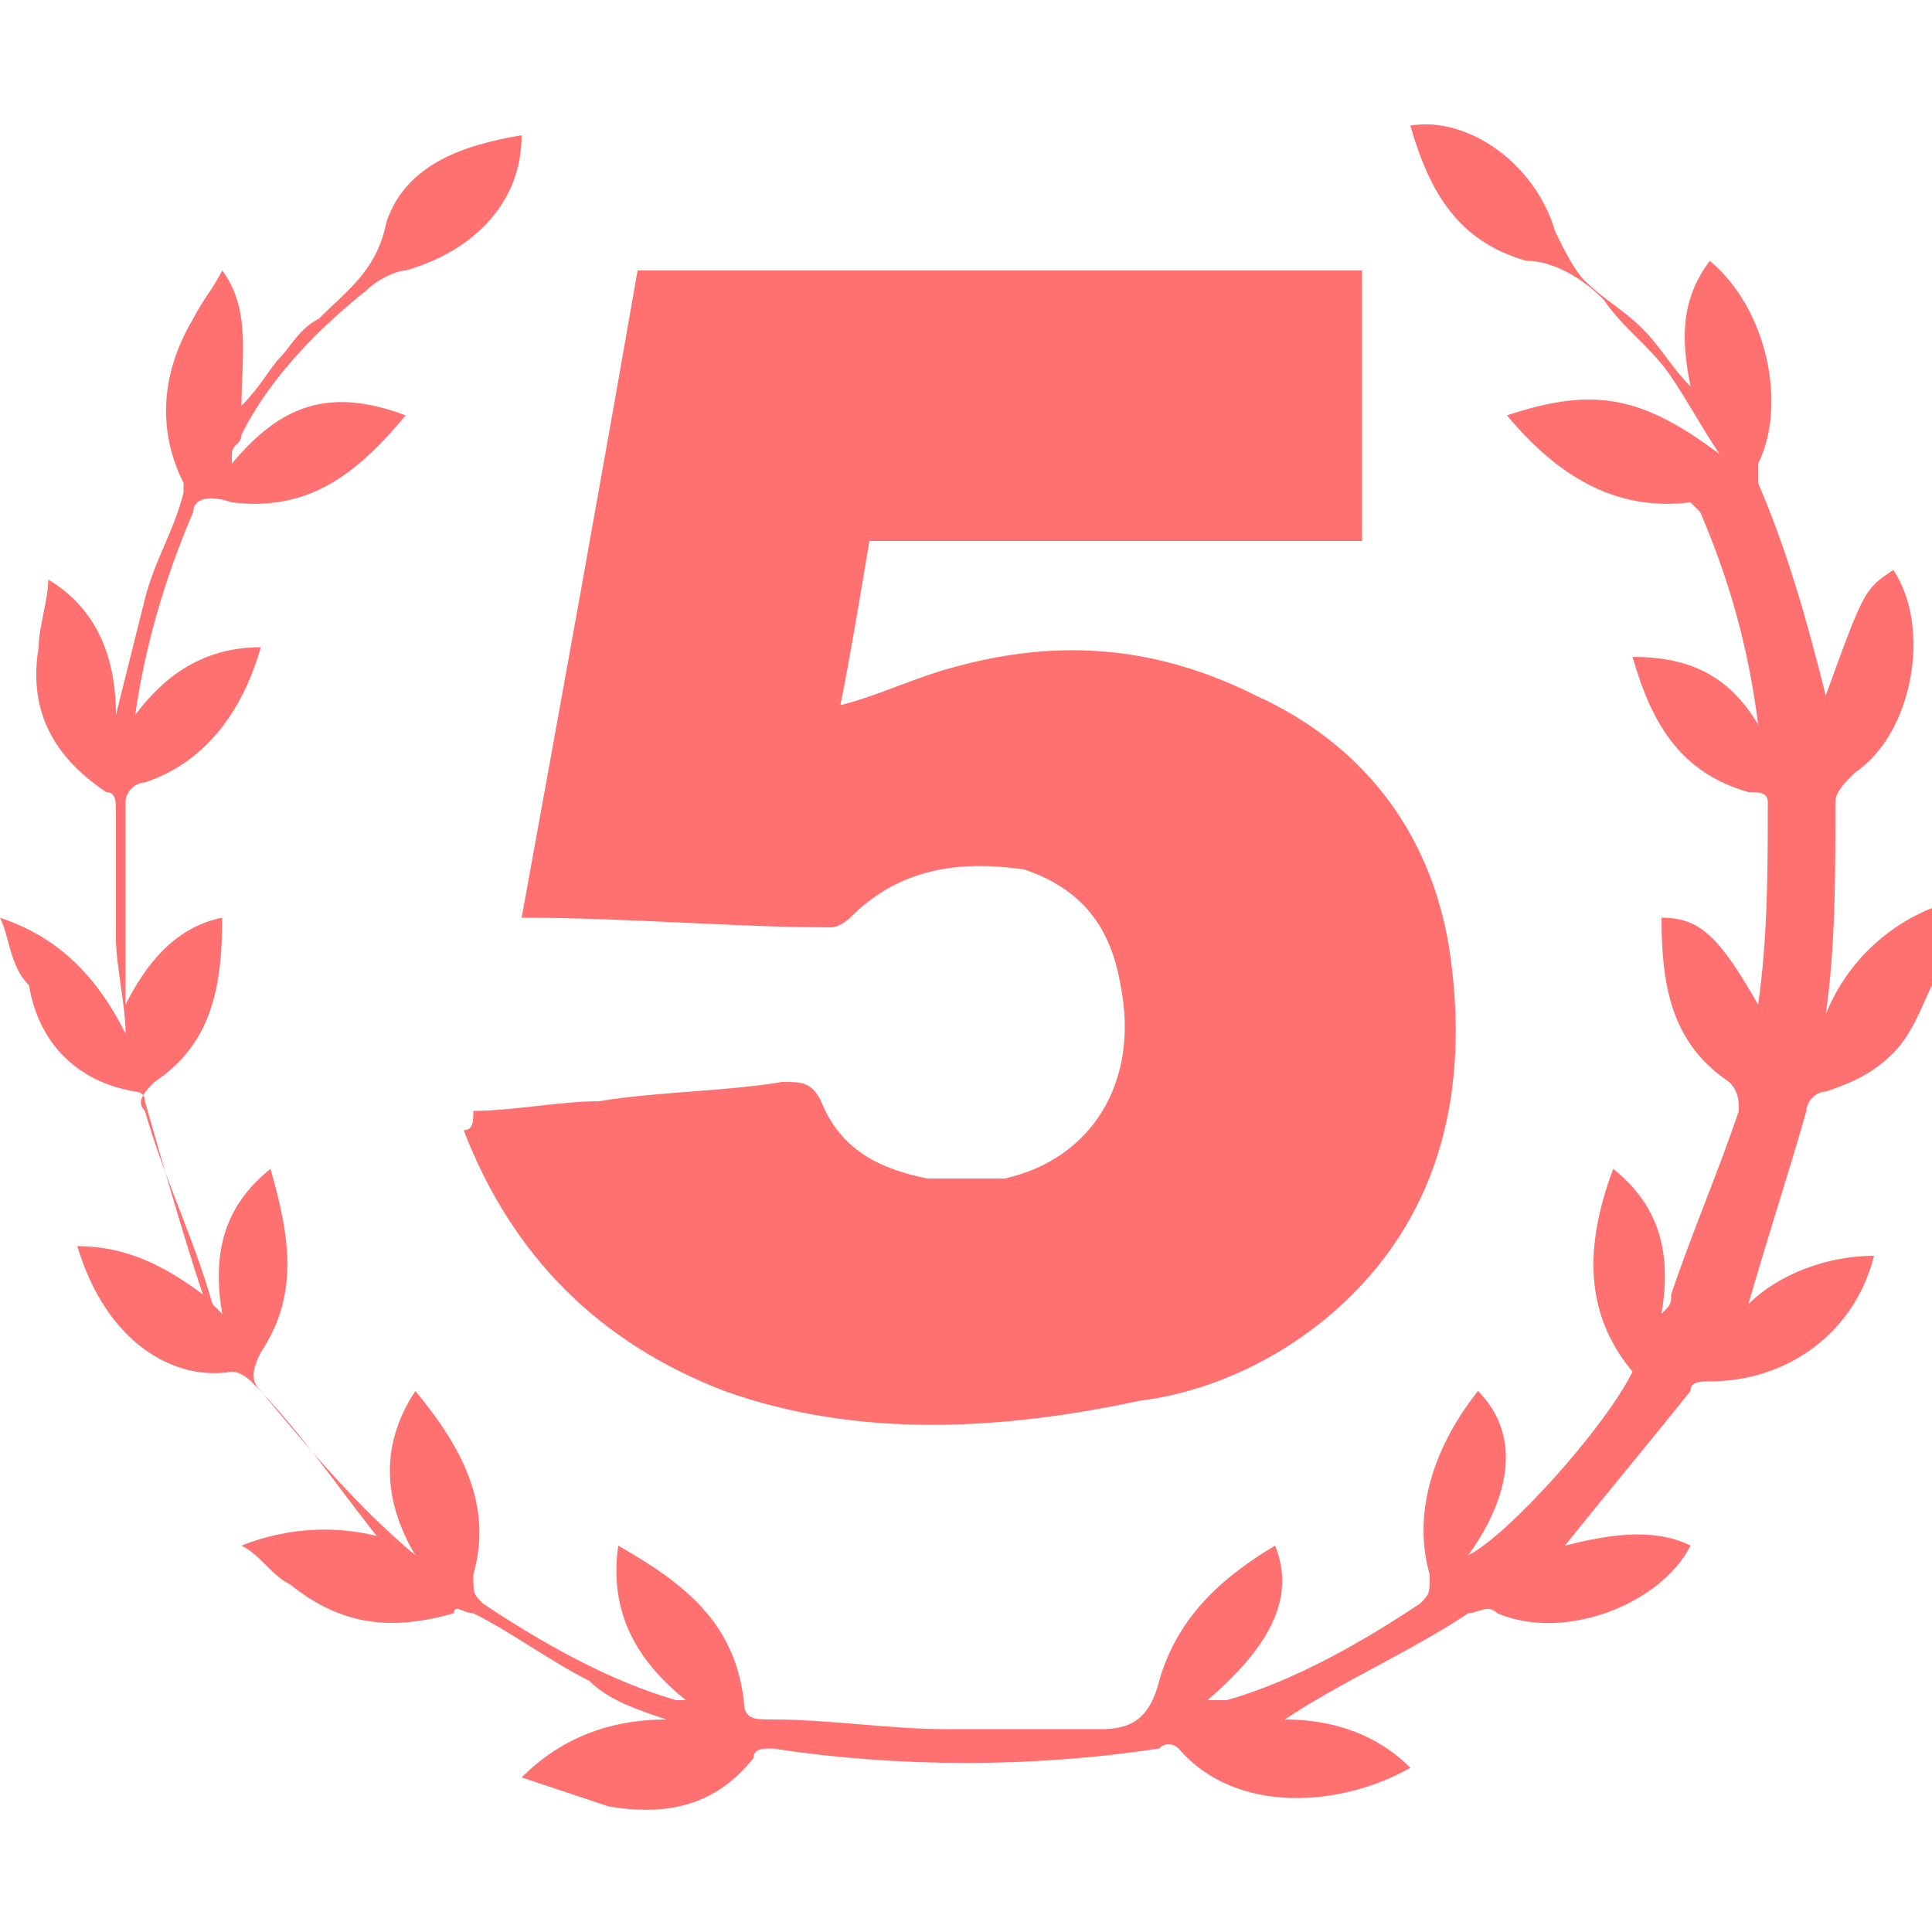 <?xml version="1.0" encoding="utf-8"?>
<!-- Generator: Adobe Illustrator 22.0.1, SVG Export Plug-In . SVG Version: 6.00 Build 0)  -->
<svg version="1.1" id="圖層_1" xmlns="http://www.w3.org/2000/svg" xmlns:xlink="http://www.w3.org/1999/xlink" x="0px" y="0px"
	 width="20px" height="20px" viewBox="0 0 20 20" style="enable-background:new 0 0 20 20;" xml:space="preserve">
<style type="text/css">
	.st0{fill:#FF7070;}
</style>
<g>
	<path class="st0" d="M20,10.2c-0.1,0.2-0.2,0.5-0.4,0.7c-0.2,0.2-0.4,0.3-0.7,0.4c-0.1,0-0.2,0.1-0.2,0.2c-0.2,0.7-0.4,1.3-0.6,2
		c0.3-0.3,0.8-0.5,1.3-0.5c-0.2,0.8-0.9,1.3-1.7,1.3c-0.1,0-0.2,0-0.2,0.1c-0.4,0.5-0.9,1.1-1.3,1.6c0.4-0.1,0.9-0.2,1.3,0
		c-0.3,0.6-1.3,1-2,0.7c-0.1-0.1-0.2,0-0.3,0c-0.6,0.4-1.3,0.7-1.9,1.1c0.4,0,0.9,0.1,1.3,0.5c-0.7,0.4-1.8,0.5-2.4-0.2
		c0,0-0.1-0.1-0.2,0c-1.3,0.2-2.7,0.2-4,0c-0.1,0-0.2,0-0.2,0.1c-0.4,0.5-0.9,0.6-1.5,0.5c-0.3-0.1-0.6-0.2-0.9-0.3
		c0.4-0.4,0.9-0.6,1.5-0.6c-0.3-0.1-0.6-0.2-0.8-0.4c-0.4-0.2-0.8-0.5-1.2-0.7c-0.1,0-0.2-0.1-0.2,0C4,16.9,3.5,16.8,3,16.4
		c-0.2-0.1-0.3-0.3-0.5-0.4c0.5-0.2,1-0.2,1.4-0.1c-0.4-0.5-0.8-1.1-1.3-1.6c0,0-0.1-0.1-0.2-0.1c-0.6,0.1-1.3-0.3-1.6-1.3
		c0.5,0,0.9,0.2,1.3,0.5c-0.2-0.6-0.4-1.3-0.6-2c0-0.1-0.1-0.1-0.1-0.1c-0.6-0.1-1-0.5-1.1-1.1C0.1,10,0.1,9.7,0,9.5
		c0.6,0.2,1,0.6,1.3,1.2c0-0.3-0.1-0.7-0.1-1c0-0.4,0-0.9,0-1.3c0-0.1,0-0.2-0.1-0.2C0.5,7.8,0.3,7.3,0.4,6.7c0-0.2,0.1-0.5,0.1-0.7
		C1,6.3,1.2,6.8,1.2,7.4c0.1-0.4,0.2-0.8,0.3-1.2c0.1-0.4,0.3-0.7,0.4-1.1c0,0,0-0.1,0-0.1C1.6,4.4,1.7,3.8,2,3.3
		c0.1-0.2,0.2-0.3,0.3-0.5c0.3,0.4,0.2,0.9,0.2,1.4c0.2-0.2,0.3-0.4,0.4-0.5c0.1-0.1,0.2-0.3,0.4-0.4c0.3-0.3,0.6-0.5,0.7-1
		c0.2-0.6,0.8-0.8,1.4-0.9C5.4,2.1,4.9,2.6,4.2,2.8C4.1,2.8,3.9,2.9,3.8,3c-0.5,0.4-1,0.9-1.3,1.5c0,0.1-0.1,0.1-0.1,0.2
		c0,0,0,0,0,0.1c0.5-0.6,1-0.8,1.8-0.5c-0.5,0.6-1,1-1.8,0.9C2.1,5.1,2,5.2,2,5.3C1.7,6,1.5,6.7,1.4,7.4C1.7,7,2.1,6.7,2.7,6.7
		C2.5,7.4,2.1,7.9,1.5,8.1c-0.1,0-0.2,0.1-0.2,0.2c0,0.7,0,1.4,0,2.1c0.2-0.4,0.5-0.8,1-0.9c0,0.7-0.1,1.3-0.7,1.7
		c-0.1,0.1-0.2,0.2-0.1,0.3c0.2,0.7,0.5,1.3,0.7,2c0,0,0.1,0.1,0.1,0.1c-0.1-0.6,0-1.1,0.5-1.5c0.2,0.7,0.3,1.3-0.1,1.9
		c-0.1,0.2-0.1,0.3,0,0.4c0.5,0.6,1,1.2,1.6,1.7C4,15.6,3.9,15,4.3,14.4c0.5,0.6,0.8,1.2,0.6,1.9c0,0.2,0,0.2,0.1,0.3
		c0.6,0.4,1.3,0.8,2,1c0,0,0.1,0,0.1,0c-0.5-0.4-0.8-0.9-0.7-1.6c0.7,0.4,1.2,0.8,1.3,1.6c0,0.2,0.1,0.2,0.3,0.2
		c0.6,0,1.2,0.1,1.8,0.1c0.5,0,1.1,0,1.6,0c0,0,0,0,0,0c0.3,0,0.5-0.1,0.6-0.5c0.2-0.7,0.7-1.1,1.2-1.4c0.2,0.5,0,1-0.7,1.6
		c0.1,0,0.1,0,0.2,0c0.7-0.2,1.4-0.6,2-1c0.1-0.1,0.1-0.1,0.1-0.3c-0.2-0.7,0.1-1.4,0.5-1.9c0.4,0.4,0.4,1-0.1,1.7
		c0.4-0.2,1.4-1.3,1.7-1.9c-0.5-0.6-0.5-1.3-0.2-2.1c0.5,0.4,0.6,0.9,0.5,1.5c0.1-0.1,0.1-0.1,0.1-0.2c0.2-0.6,0.5-1.3,0.7-1.9
		c0-0.1,0-0.2-0.1-0.3c-0.6-0.4-0.7-1-0.7-1.7c0.4,0,0.6,0.2,1,0.9c0.1-0.7,0.1-1.4,0.1-2.1c0-0.1-0.1-0.1-0.2-0.1
		c-0.7-0.2-1-0.7-1.2-1.4c0.6,0,1,0.2,1.3,0.7c-0.1-0.8-0.3-1.5-0.6-2.2c0,0-0.1-0.1-0.1-0.1c-0.8,0.1-1.4-0.3-1.9-0.9
		C16.5,4,17,4.1,17.8,4.7c-0.2-0.3-0.3-0.5-0.5-0.8c-0.2-0.3-0.5-0.5-0.7-0.8c-0.2-0.2-0.5-0.4-0.8-0.4c-0.7-0.2-1-0.7-1.2-1.4
		c0.6-0.1,1.3,0.4,1.5,1.1c0.1,0.2,0.2,0.4,0.3,0.5c0.2,0.2,0.4,0.3,0.6,0.5c0.2,0.2,0.3,0.4,0.5,0.6c-0.1-0.5-0.1-0.9,0.2-1.3
		c0.6,0.5,0.8,1.5,0.5,2.1c0,0.1,0,0.2,0,0.2c0.3,0.7,0.5,1.4,0.7,2.2c0.4-1.1,0.4-1.1,0.7-1.3c0.4,0.6,0.2,1.7-0.4,2.1
		c-0.1,0.1-0.2,0.2-0.2,0.3c0,0.8,0,1.5-0.1,2.2c0.2-0.5,0.6-0.9,1.1-1.1C20,9.7,20,10,20,10.2z"/>
	<path class="st0" d="M4.9,11.5c0.4,0,0.9-0.1,1.3-0.1c0.6-0.1,1.3-0.1,1.9-0.2c0.2,0,0.3,0,0.4,0.2c0.2,0.5,0.6,0.7,1.1,0.8
		c0.3,0,0.5,0,0.8,0c0.9-0.2,1.4-1,1.2-2c-0.1-0.6-0.4-1-1-1.2C9.9,8.9,9.3,9,8.8,9.5c0,0-0.1,0.1-0.2,0.1c-1,0-2.1-0.1-3.2-0.1
		c0.4-2.2,0.8-4.4,1.2-6.7c2.5,0,5,0,7.5,0c0,0.9,0,1.8,0,2.8c-1.7,0-3.4,0-5.1,0C8.9,6.2,8.8,6.8,8.7,7.3C9.1,7.2,9.5,7,9.9,6.9
		C11,6.6,12,6.7,13,7.2c1.1,0.5,1.8,1.4,2,2.6c0.2,1.3,0,2.6-1,3.6c-0.6,0.6-1.4,1-2.2,1.1c-1.4,0.3-2.9,0.4-4.3-0.1
		c-1.3-0.5-2.2-1.4-2.7-2.7C4.9,11.7,4.9,11.6,4.9,11.5C4.9,11.6,4.9,11.6,4.9,11.5z"/>
</g>
</svg>
